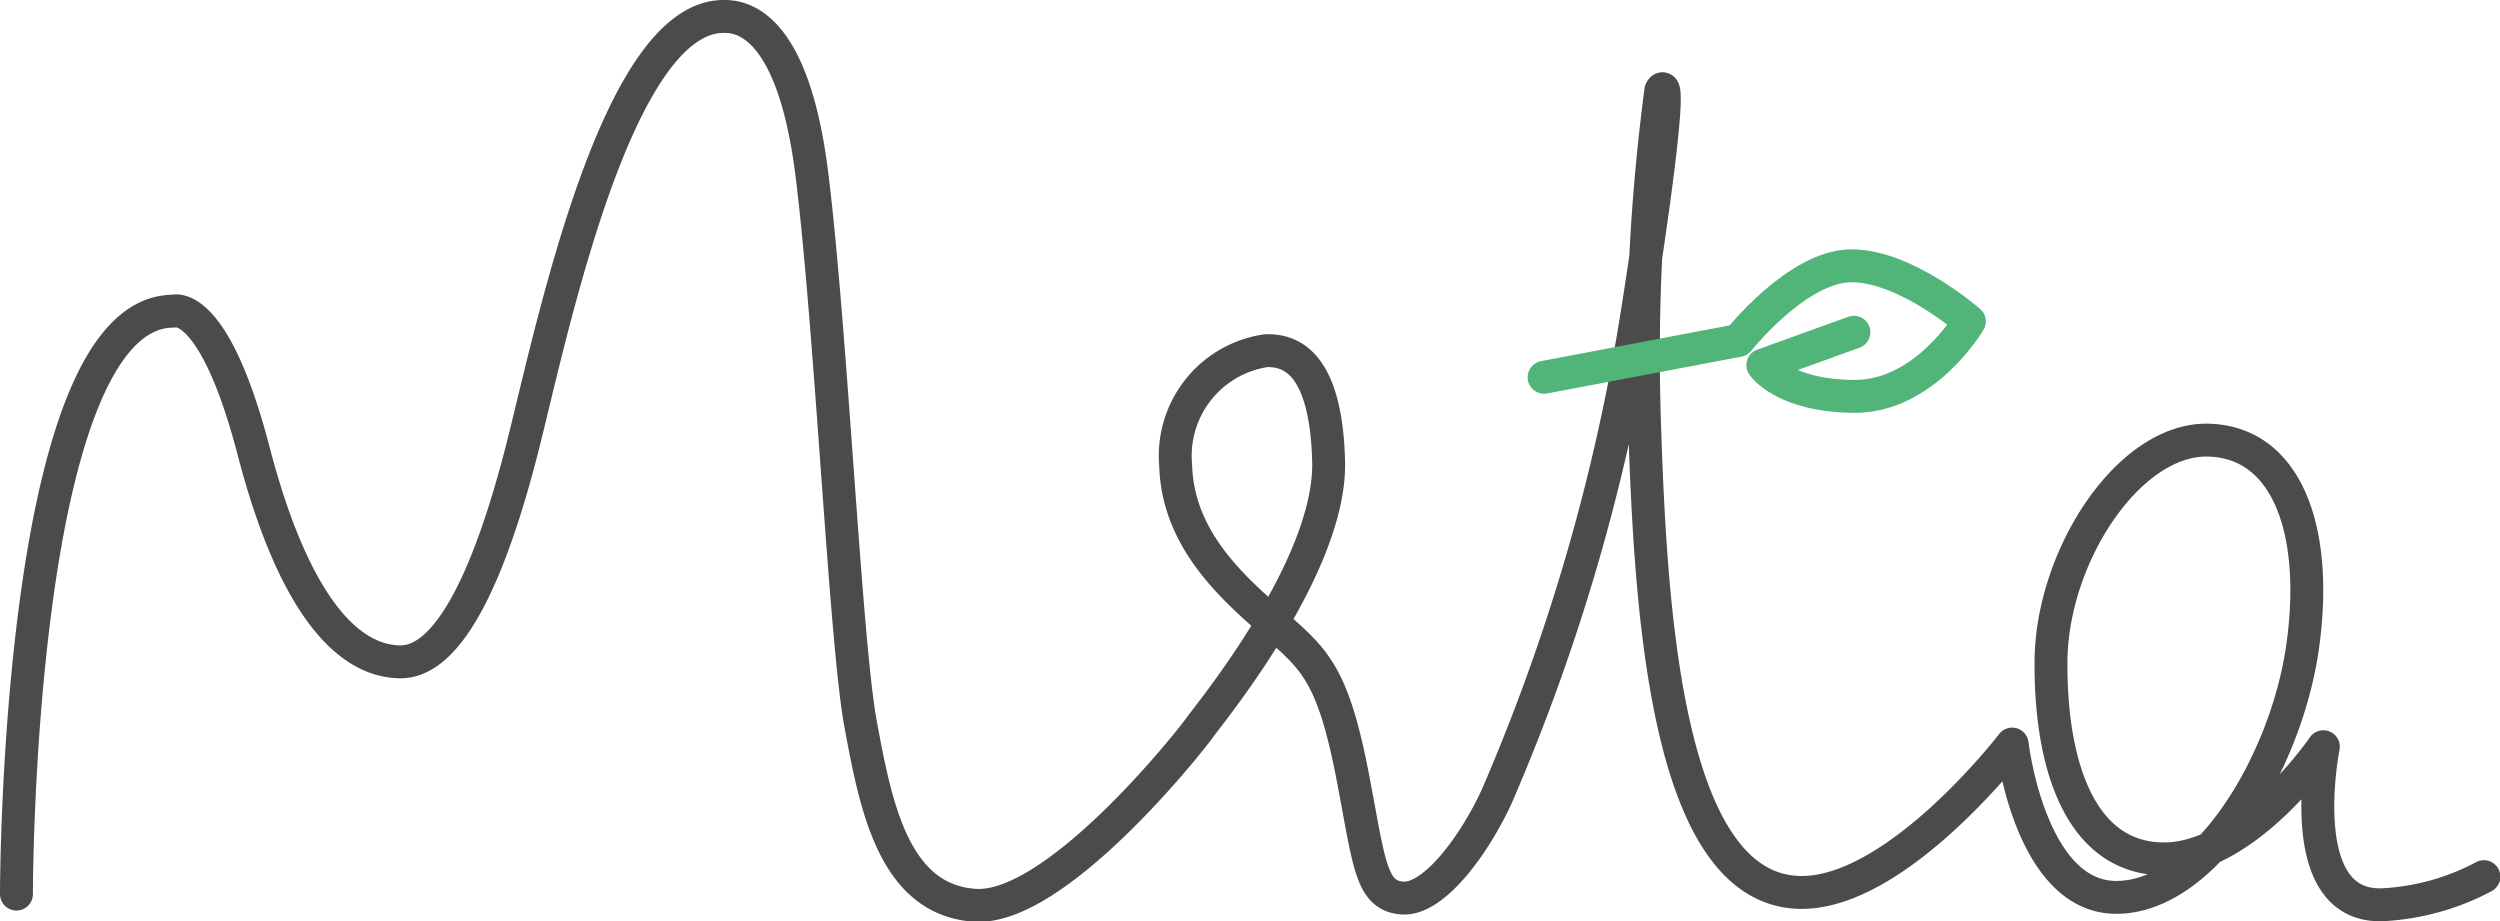 <svg xmlns="http://www.w3.org/2000/svg" viewBox="0 0 76 28">
  <defs>
    <style>
      .a, .b {
        fill: none;
        stroke-linecap: round;
        stroke-linejoin: round;
      }

      .a {
        stroke: #4c4b4c;
      }

      .b {
        stroke: #51b478;
      }
    </style>
  </defs>
  <path class="a" d="M.5,27.18S.5,9.46,5.27,9.46c0,0,1.22-.43,2.44,4.25s2.86,6.39,4.45,6.41,2.86-3,3.82-6.91S18.86.5,22,.5c.44,0,2.09.06,2.68,4.79S25.7,19.52,26.16,22s1,5.35,3.47,5.52,6.56-5,6.84-5.4,4-4.9,3.92-8.09-1.29-3.38-1.9-3.37a3.23,3.23,0,0,0-2.75,3.48c.07,2.68,2.43,4.26,3.6,5.37.82.78,1.29,1.53,1.79,4.14s.54,3.58,1.5,3.65,2.2-1.62,2.88-3.11a61.14,61.14,0,0,0,4.3-14.92c1.18-7.6.68-6.52.68-6.52a61,61,0,0,0-.5,10c.18,5.57.61,14.3,4.73,14.38,2.95.05,6.45-4.51,6.45-4.51s.54,4.71,3.21,4.66S69.5,23.2,70,19.66s-.48-6.23-2.88-6.28-4.75,3.52-4.77,6.73.92,6,3.44,6,4.84-3.41,4.84-3.41-1,5,1.88,4.8a7.36,7.36,0,0,0,3-.85"/>
  <path class="b" d="M46.94,11.47l5.91-1.12s1.79-2.27,3.44-2.27,3.58,1.69,3.58,1.69-1.35,2.3-3.51,2.28-2.77-.95-2.77-.95l2.77-1"/>
</svg>
